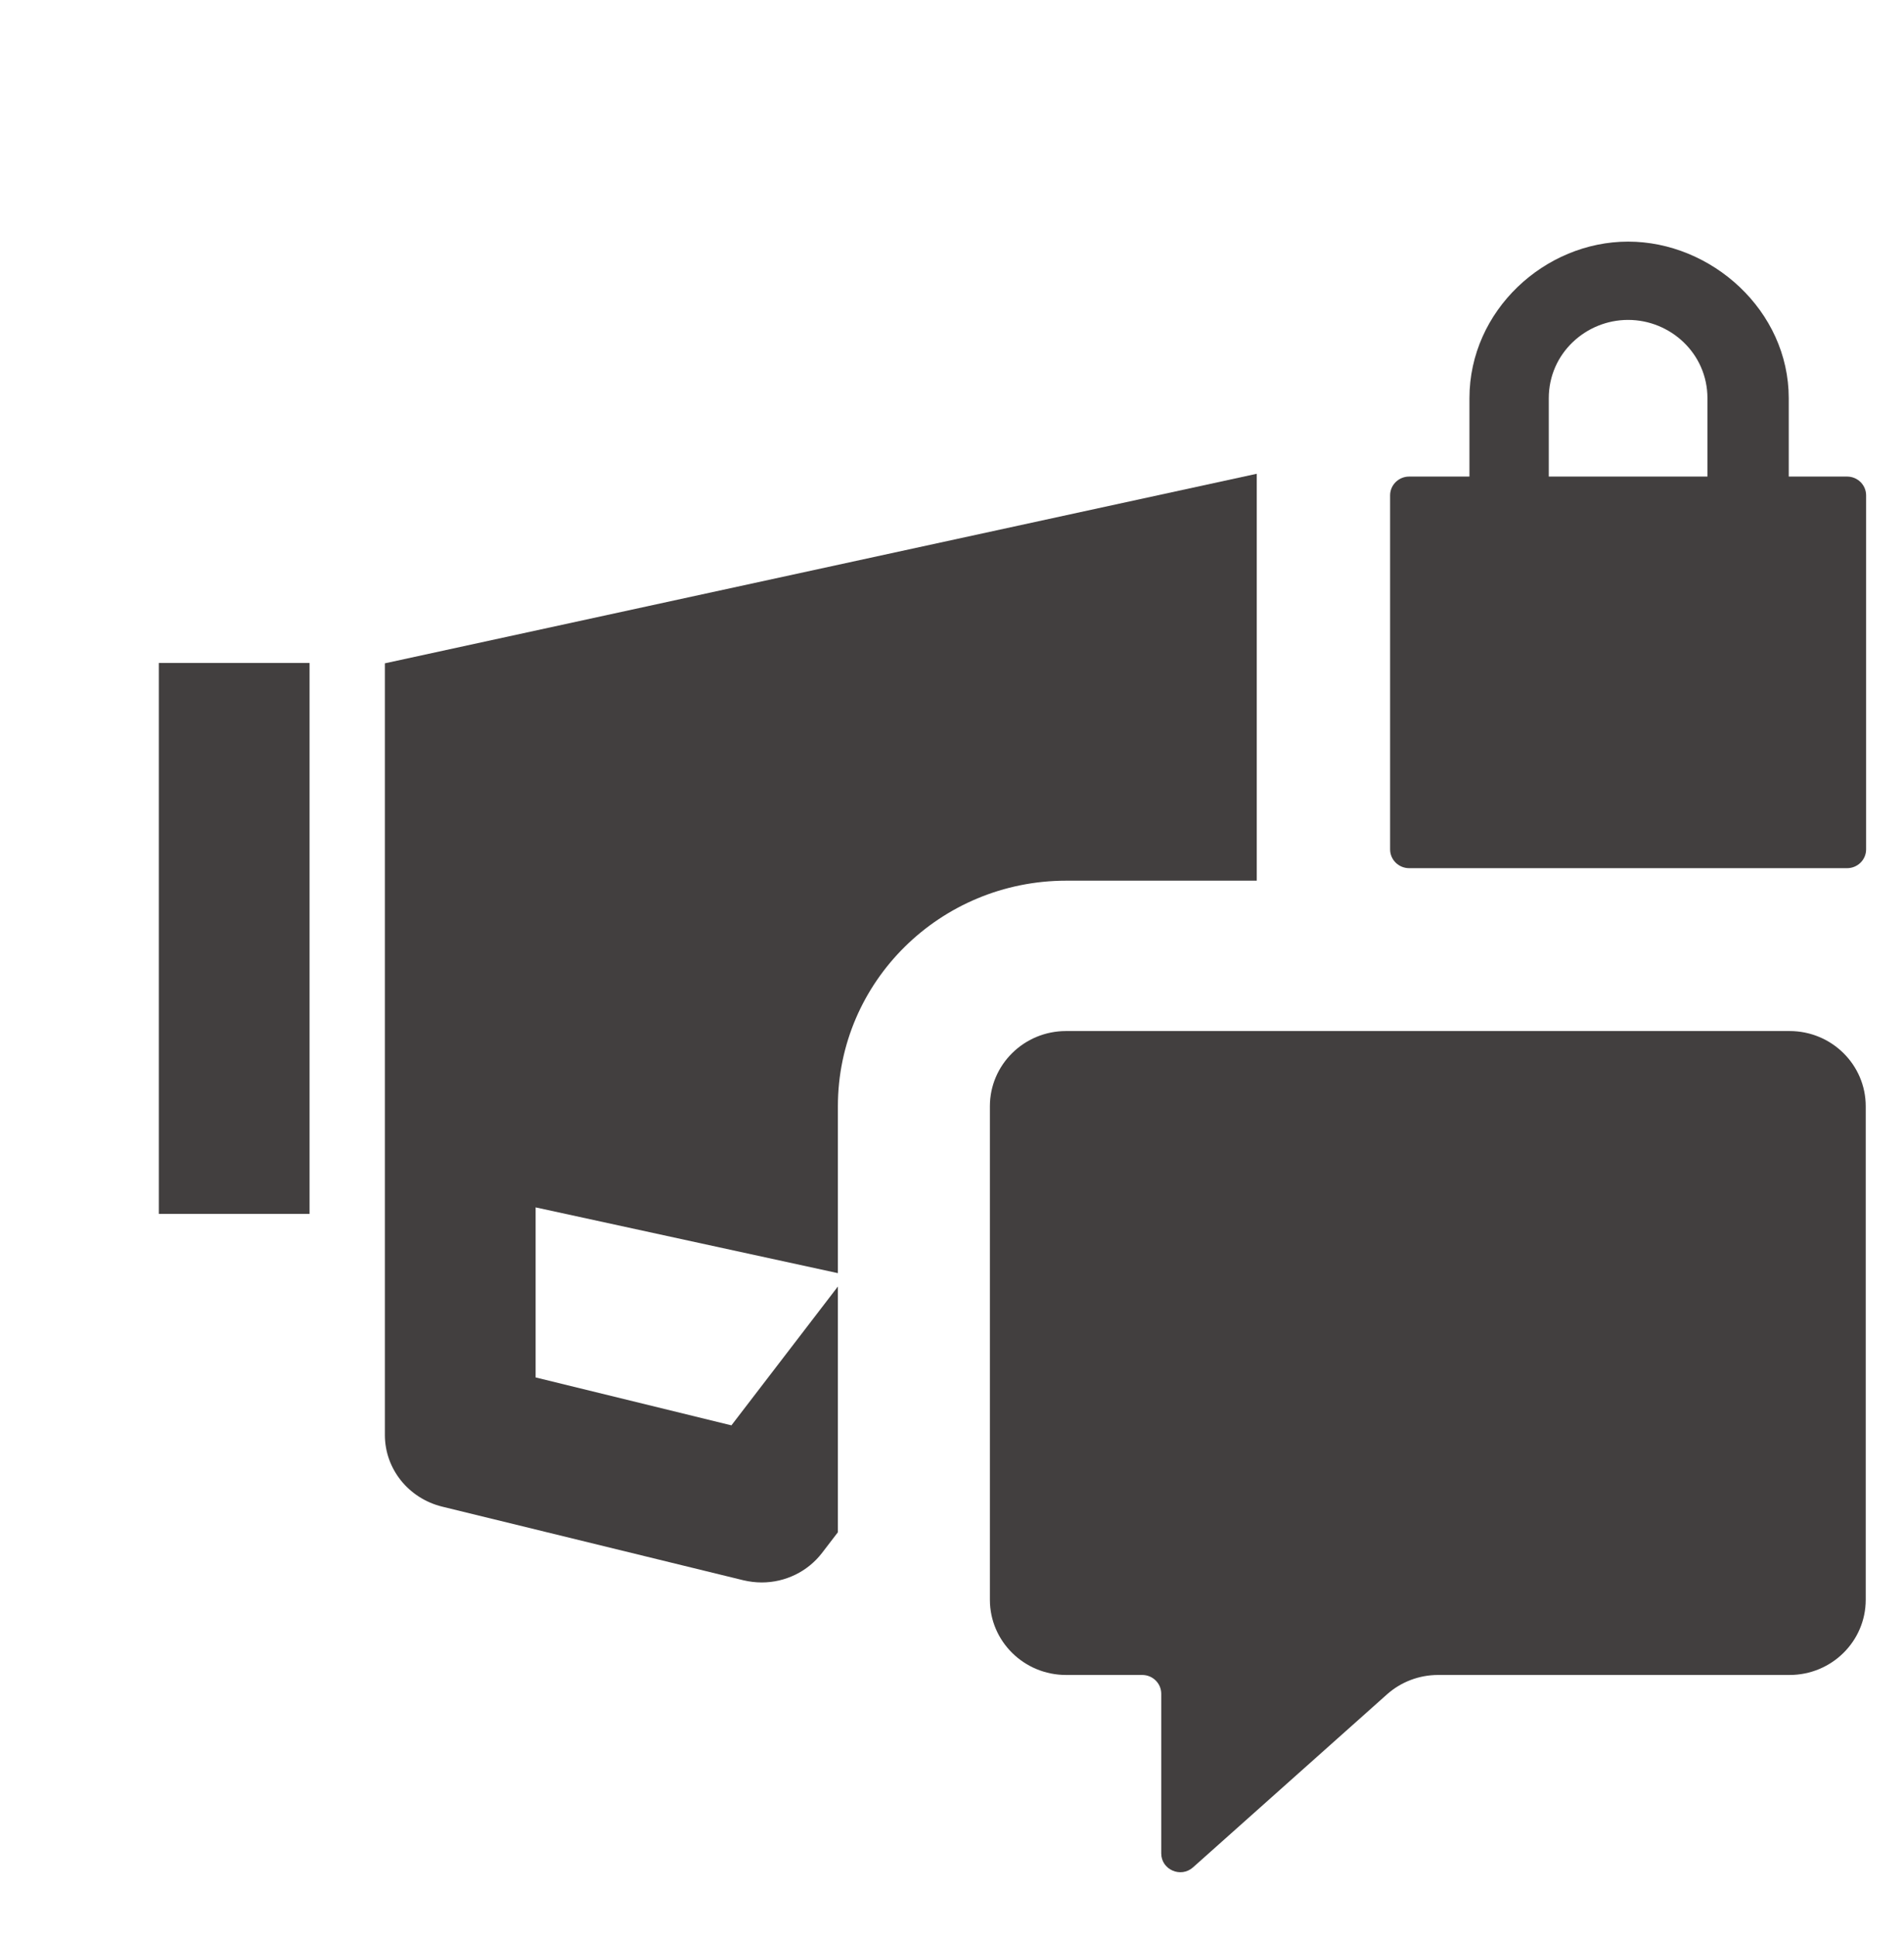 <svg width="60" height="61" viewBox="0 0 60 61" fill="none" xmlns="http://www.w3.org/2000/svg">
<path d="M56.368 12.543V15.01H58.206C58.538 15.01 58.806 15.275 58.806 15.602V26.752C58.806 27.079 58.538 27.344 58.206 27.344H44.406C44.075 27.344 43.806 27.079 43.806 26.752V15.602C43.806 15.275 44.075 15.01 44.406 15.01H46.306V12.543C46.306 9.78 48.681 7.61 51.306 7.61C53.931 7.61 56.368 9.78 56.368 12.543ZM48.806 15.01H53.806V12.543C53.806 11.134 52.639 10.076 51.306 10.076C49.973 10.076 48.806 11.134 48.806 12.543V15.01Z" fill="#423F3F"/>
<path d="M39.604 14.922L12.129 20.892V45.197C12.129 46.263 12.87 47.189 13.929 47.452L23.429 49.773C23.619 49.817 23.814 49.841 24.004 49.841C24.743 49.841 25.448 49.504 25.904 48.912L26.404 48.26V40.52L23.049 44.893L16.879 43.384V38.028L26.404 40.099V34.843C26.404 30.919 29.628 27.738 33.604 27.738H39.604V14.922Z" fill="#423F3F"/>
<path d="M9.755 20.881H5.005V38.232H9.755V20.881Z" fill="#423F3F"/>
<path d="M33.594 32.474C32.269 32.474 31.194 33.535 31.194 34.843V50.386C31.194 51.694 32.269 52.755 33.594 52.755H35.994C36.326 52.755 36.594 53.02 36.594 53.347V58.375C36.594 58.888 37.211 59.158 37.596 58.814L43.709 53.365C44.15 52.972 44.724 52.755 45.318 52.755H56.394C57.72 52.755 58.794 51.694 58.794 50.386V34.843C58.794 33.535 57.72 32.474 56.394 32.474H33.594Z" fill="#423F3F"/>
</svg>
